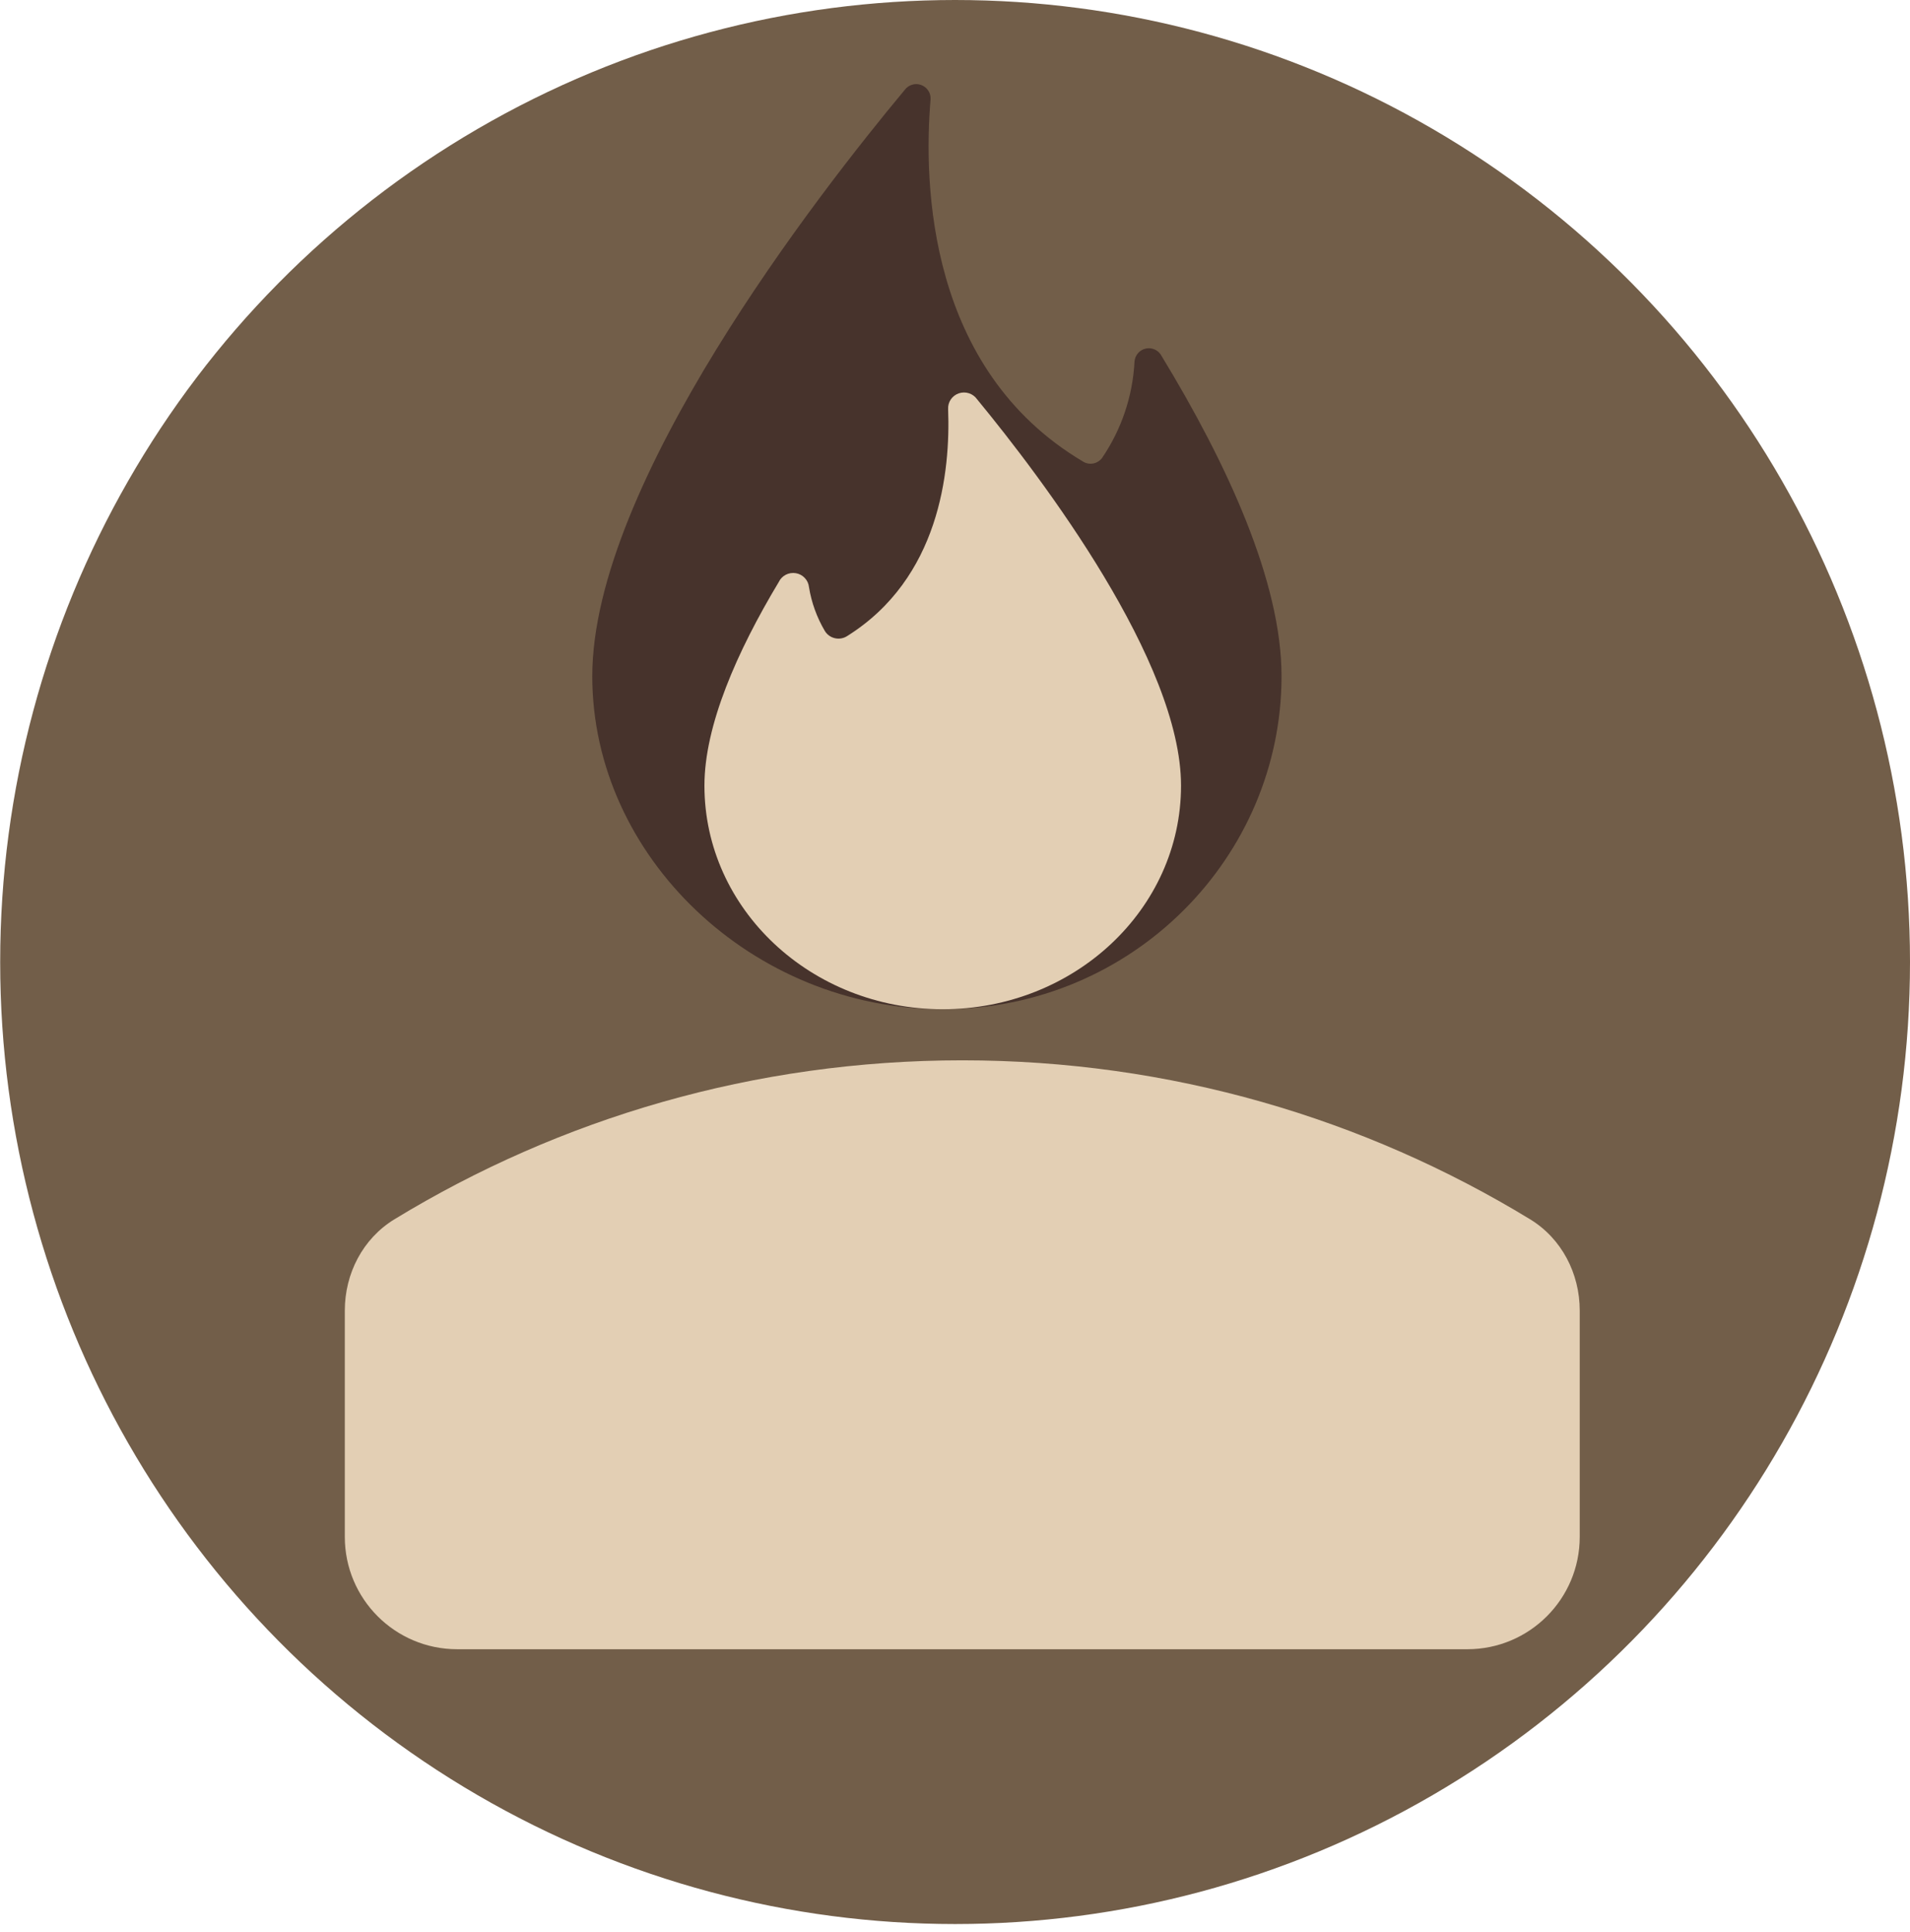 <svg width="85" height="86" viewBox="0 0 85 86" fill="none" xmlns="http://www.w3.org/2000/svg">
<ellipse cx="42.504" cy="42.816" rx="42.496" ry="42.816" fill="#725E49"/>
<path fill-rule="evenodd" clip-rule="evenodd" d="M70.302 58.328C70.302 56.681 69.499 55.123 68.092 54.265C60.728 49.777 52.078 47.191 42.823 47.191C33.569 47.191 24.918 49.776 17.555 54.265C16.147 55.123 15.345 56.68 15.345 58.328V68.401C15.345 71.163 17.583 73.401 20.345 73.401H65.302C68.063 73.401 70.302 71.163 70.302 68.401V58.328Z" fill="#E3CFB4"/>
<path d="M57.032 30.095C57.032 38.128 50.422 44.917 41.954 44.917C33.487 44.917 26.358 38.128 26.358 30.095C26.358 21.518 36.442 8.587 40.257 4.008C40.338 3.897 40.452 3.814 40.583 3.773C40.714 3.731 40.855 3.733 40.985 3.779C41.115 3.824 41.227 3.91 41.304 4.024C41.382 4.137 41.42 4.273 41.414 4.41C41.088 8.242 41.312 16.442 48.175 20.529C48.312 20.622 48.48 20.657 48.644 20.629C48.807 20.6 48.953 20.509 49.05 20.375C49.91 19.109 50.408 17.632 50.488 16.103C50.496 15.963 50.549 15.829 50.641 15.722C50.732 15.615 50.856 15.541 50.994 15.512C51.132 15.483 51.275 15.5 51.402 15.561C51.529 15.622 51.632 15.722 51.696 15.848C54.616 20.65 57.032 25.893 57.032 30.095Z" fill="#47332C"/>
<path d="M31.349 34.966C31.349 40.466 36.1 44.917 41.954 44.917C47.808 44.917 52.559 40.466 52.559 34.966C52.559 29.466 46.415 21.332 43.481 17.768C43.393 17.643 43.266 17.55 43.12 17.502C42.973 17.455 42.815 17.456 42.669 17.506C42.523 17.556 42.398 17.652 42.312 17.779C42.227 17.905 42.185 18.056 42.194 18.209C42.3 21.004 41.806 25.735 37.705 28.306C37.625 28.359 37.536 28.394 37.442 28.411C37.348 28.428 37.251 28.426 37.158 28.405C37.065 28.384 36.977 28.345 36.9 28.29C36.822 28.234 36.757 28.164 36.708 28.083C36.352 27.48 36.112 26.816 36.001 26.126C35.985 25.974 35.919 25.832 35.813 25.721C35.707 25.609 35.568 25.535 35.415 25.51C35.263 25.485 35.106 25.509 34.969 25.58C34.833 25.651 34.723 25.764 34.657 25.903C32.798 28.998 31.349 32.29 31.349 34.966Z" fill="#E3CFB4"/>
</svg>
